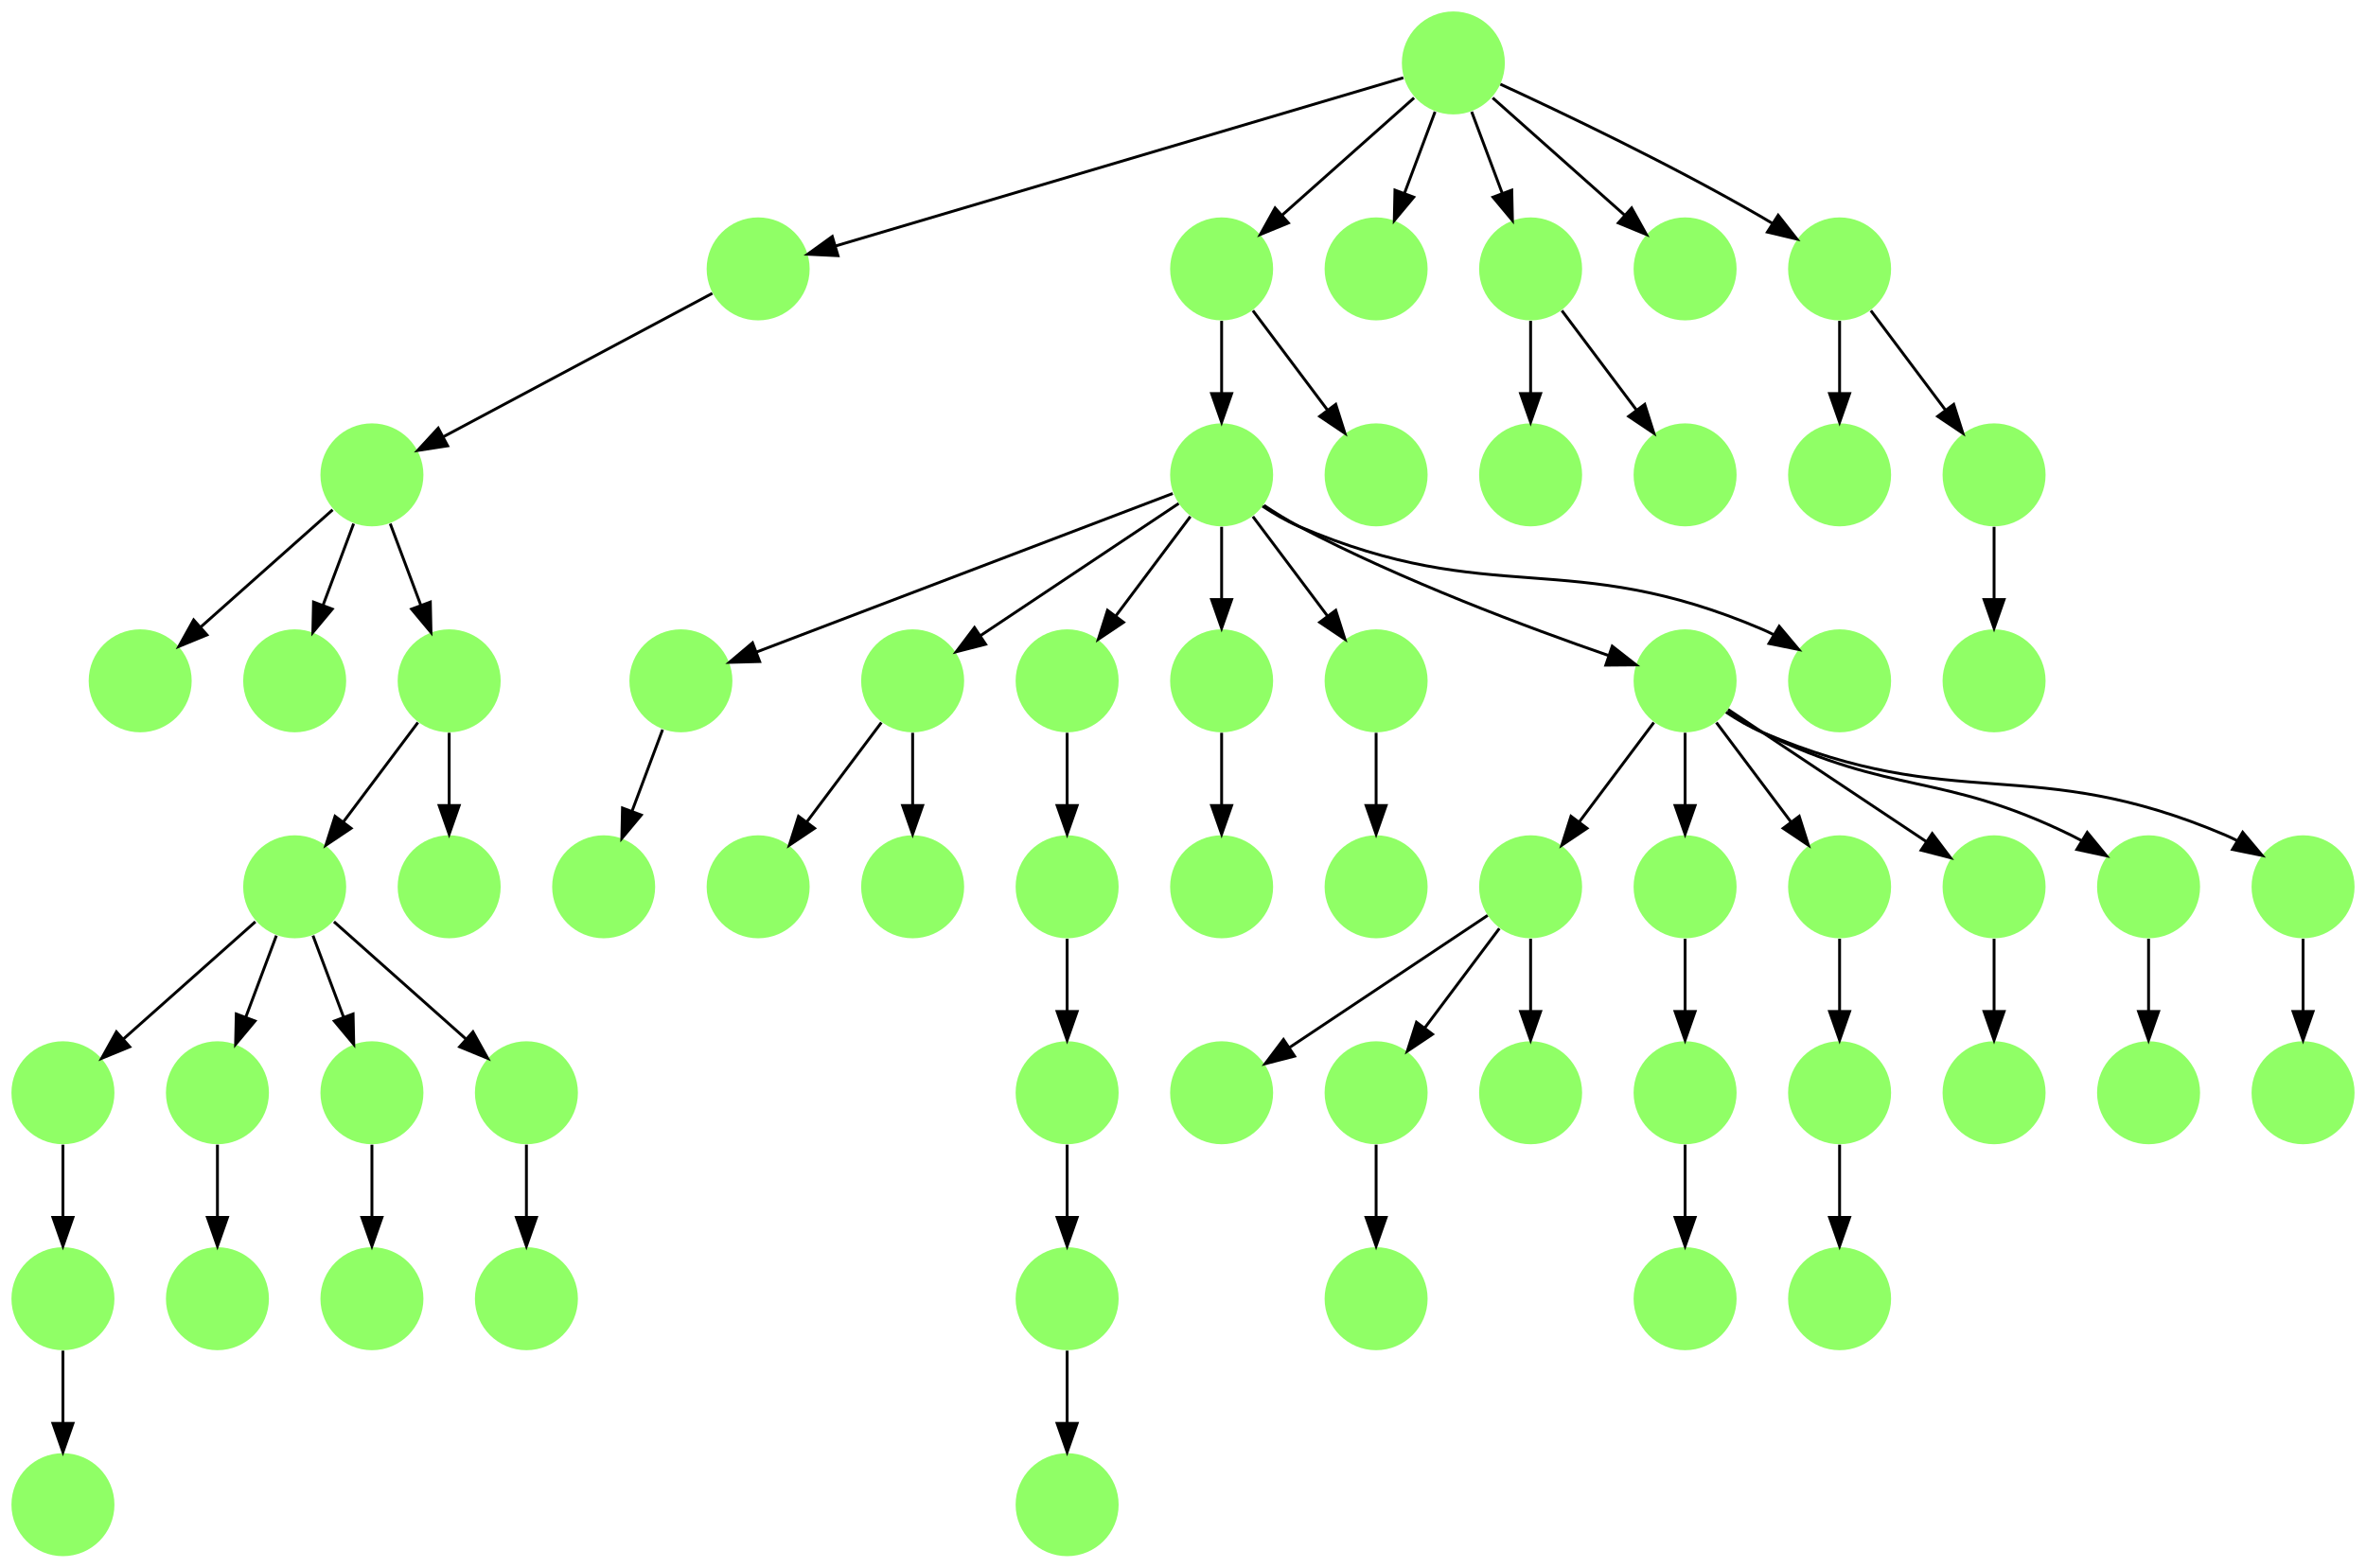 <?xml version="1.0" encoding="UTF-8" standalone="no"?>
<!DOCTYPE svg PUBLIC "-//W3C//DTD SVG 1.1//EN"
 "http://www.w3.org/Graphics/SVG/1.1/DTD/svg11.dtd">
<!-- Generated by graphviz version 2.40.1 (20161225.0304)
 -->
<!-- Title: %3 Pages: 1 -->
<svg width="827pt" height="548pt"
 viewBox="0.00 0.00 827.00 548.00" xmlns="http://www.w3.org/2000/svg" xmlns:xlink="http://www.w3.org/1999/xlink">
<g id="graph0" class="graph" transform="scale(1 1) rotate(0) translate(4 544)">
<title>%3</title>
<polygon fill="#ffffff" stroke="transparent" points="-4,4 -4,-544 823,-544 823,4 -4,4"/>
<!-- 0 -->
<g id="node1" class="node">
<title>0</title>
<g id="a_node1"><a xlink:title="M">
<ellipse fill="#90ff66" stroke="#000000" stroke-width="0" cx="639" cy="-90" rx="18" ry="18"/>
</a>
</g>
</g>
<!-- 1 -->
<g id="node2" class="node">
<title>1</title>
<g id="a_node2"><a xlink:title="M">
<ellipse fill="#90ff66" stroke="#000000" stroke-width="0" cx="693" cy="-162" rx="18" ry="18"/>
</a>
</g>
</g>
<!-- 2 -->
<g id="node3" class="node">
<title>2</title>
<g id="a_node3"><a xlink:title="M">
<ellipse fill="#90ff66" stroke="#000000" stroke-width="0" cx="531" cy="-234" rx="18" ry="18"/>
</a>
</g>
</g>
<!-- 28 -->
<g id="node29" class="node">
<title>28</title>
<g id="a_node29"><a xlink:title="M">
<ellipse fill="#90ff66" stroke="#000000" stroke-width="0" cx="423" cy="-162" rx="18" ry="18"/>
</a>
</g>
</g>
<!-- 2&#45;&gt;28 -->
<g id="edge49" class="edge">
<title>2&#45;&gt;28</title>
<path fill="none" stroke="#000000" d="M515.983,-223.989C498.03,-212.02 467.767,-191.845 446.66,-177.774"/>
<polygon fill="#000000" stroke="#000000" points="448.5,-174.793 438.238,-172.158 444.617,-180.618 448.5,-174.793"/>
</g>
<!-- 40 -->
<g id="node41" class="node">
<title>40</title>
<g id="a_node41"><a xlink:title="M">
<ellipse fill="#90ff66" stroke="#000000" stroke-width="0" cx="477" cy="-162" rx="18" ry="18"/>
</a>
</g>
</g>
<!-- 2&#45;&gt;40 -->
<g id="edge51" class="edge">
<title>2&#45;&gt;40</title>
<path fill="none" stroke="#000000" d="M520.072,-219.43C512.607,-209.475 502.563,-196.084 494.053,-184.737"/>
<polygon fill="#000000" stroke="#000000" points="496.712,-182.449 487.911,-176.549 491.111,-186.649 496.712,-182.449"/>
</g>
<!-- 43 -->
<g id="node44" class="node">
<title>43</title>
<g id="a_node44"><a xlink:title="M">
<ellipse fill="#90ff66" stroke="#000000" stroke-width="0" cx="531" cy="-162" rx="18" ry="18"/>
</a>
</g>
</g>
<!-- 2&#45;&gt;43 -->
<g id="edge32" class="edge">
<title>2&#45;&gt;43</title>
<path fill="none" stroke="#000000" d="M531,-215.831C531,-208.131 531,-198.974 531,-190.417"/>
<polygon fill="#000000" stroke="#000000" points="534.5,-190.413 531,-180.413 527.5,-190.413 534.5,-190.413"/>
</g>
<!-- 3 -->
<g id="node4" class="node">
<title>3</title>
<g id="a_node4"><a xlink:title="M">
<ellipse fill="#90ff66" stroke="#000000" stroke-width="0" cx="639" cy="-162" rx="18" ry="18"/>
</a>
</g>
</g>
<!-- 3&#45;&gt;0 -->
<g id="edge3" class="edge">
<title>3&#45;&gt;0</title>
<path fill="none" stroke="#000000" d="M639,-143.831C639,-136.131 639,-126.974 639,-118.417"/>
<polygon fill="#000000" stroke="#000000" points="642.5,-118.413 639,-108.413 635.5,-118.413 642.5,-118.413"/>
</g>
<!-- 4 -->
<g id="node5" class="node">
<title>4</title>
<g id="a_node5"><a xlink:title="M">
<ellipse fill="#90ff66" stroke="#000000" stroke-width="0" cx="423" cy="-378" rx="18" ry="18"/>
</a>
</g>
</g>
<!-- 6 -->
<g id="node7" class="node">
<title>6</title>
<g id="a_node7"><a xlink:title="M">
<ellipse fill="#90ff66" stroke="#000000" stroke-width="0" cx="234" cy="-306" rx="18" ry="18"/>
</a>
</g>
</g>
<!-- 4&#45;&gt;6 -->
<g id="edge29" class="edge">
<title>4&#45;&gt;6</title>
<path fill="none" stroke="#000000" d="M405.894,-371.483C372.792,-358.873 299.776,-331.057 260.4,-316.057"/>
<polygon fill="#000000" stroke="#000000" points="261.522,-312.739 250.931,-312.45 259.03,-319.281 261.522,-312.739"/>
</g>
<!-- 7 -->
<g id="node8" class="node">
<title>7</title>
<g id="a_node8"><a xlink:title="M">
<ellipse fill="#90ff66" stroke="#000000" stroke-width="0" cx="315" cy="-306" rx="18" ry="18"/>
</a>
</g>
</g>
<!-- 4&#45;&gt;7 -->
<g id="edge2" class="edge">
<title>4&#45;&gt;7</title>
<path fill="none" stroke="#000000" d="M407.983,-367.989C390.03,-356.02 359.767,-335.845 338.66,-321.774"/>
<polygon fill="#000000" stroke="#000000" points="340.5,-318.793 330.238,-316.158 336.617,-324.618 340.5,-318.793"/>
</g>
<!-- 9 -->
<g id="node10" class="node">
<title>9</title>
<g id="a_node10"><a xlink:title="M">
<ellipse fill="#90ff66" stroke="#000000" stroke-width="0" cx="369" cy="-306" rx="18" ry="18"/>
</a>
</g>
</g>
<!-- 4&#45;&gt;9 -->
<g id="edge15" class="edge">
<title>4&#45;&gt;9</title>
<path fill="none" stroke="#000000" d="M412.072,-363.43C404.607,-353.475 394.563,-340.084 386.053,-328.737"/>
<polygon fill="#000000" stroke="#000000" points="388.712,-326.449 379.911,-320.549 383.111,-330.649 388.712,-326.449"/>
</g>
<!-- 10 -->
<g id="node11" class="node">
<title>10</title>
<g id="a_node11"><a xlink:title="M">
<ellipse fill="#90ff66" stroke="#000000" stroke-width="0" cx="423" cy="-306" rx="18" ry="18"/>
</a>
</g>
</g>
<!-- 4&#45;&gt;10 -->
<g id="edge28" class="edge">
<title>4&#45;&gt;10</title>
<path fill="none" stroke="#000000" d="M423,-359.831C423,-352.131 423,-342.974 423,-334.417"/>
<polygon fill="#000000" stroke="#000000" points="426.5,-334.413 423,-324.413 419.5,-334.413 426.5,-334.413"/>
</g>
<!-- 11 -->
<g id="node12" class="node">
<title>11</title>
<g id="a_node12"><a xlink:title="M">
<ellipse fill="#90ff66" stroke="#000000" stroke-width="0" cx="477" cy="-306" rx="18" ry="18"/>
</a>
</g>
</g>
<!-- 4&#45;&gt;11 -->
<g id="edge22" class="edge">
<title>4&#45;&gt;11</title>
<path fill="none" stroke="#000000" d="M433.928,-363.43C441.393,-353.475 451.437,-340.084 459.947,-328.737"/>
<polygon fill="#000000" stroke="#000000" points="462.889,-330.649 466.089,-320.549 457.288,-326.449 462.889,-330.649"/>
</g>
<!-- 29 -->
<g id="node30" class="node">
<title>29</title>
<g id="a_node30"><a xlink:title="M">
<ellipse fill="#90ff66" stroke="#000000" stroke-width="0" cx="585" cy="-306" rx="18" ry="18"/>
</a>
</g>
</g>
<!-- 4&#45;&gt;29 -->
<g id="edge45" class="edge">
<title>4&#45;&gt;29</title>
<path fill="none" stroke="#000000" d="M437.798,-367.338C441.672,-364.77 445.911,-362.151 450,-360 486.054,-341.035 530.301,-324.521 558.083,-314.905"/>
<polygon fill="#000000" stroke="#000000" points="559.538,-318.107 567.873,-311.566 557.279,-311.481 559.538,-318.107"/>
</g>
<!-- 52 -->
<g id="node53" class="node">
<title>52</title>
<g id="a_node53"><a xlink:title="M">
<ellipse fill="#90ff66" stroke="#000000" stroke-width="0" cx="639" cy="-306" rx="18" ry="18"/>
</a>
</g>
</g>
<!-- 4&#45;&gt;52 -->
<g id="edge47" class="edge">
<title>4&#45;&gt;52</title>
<path fill="none" stroke="#000000" d="M437.292,-367.058C441.244,-364.434 445.647,-361.857 450,-360 517.838,-331.051 544.162,-352.949 612,-324 613.36,-323.42 614.725,-322.769 616.08,-322.069"/>
<polygon fill="#000000" stroke="#000000" points="617.898,-325.059 624.708,-316.942 614.323,-319.041 617.898,-325.059"/>
</g>
<!-- 5 -->
<g id="node6" class="node">
<title>5</title>
<g id="a_node6"><a xlink:title="M">
<ellipse fill="#90ff66" stroke="#000000" stroke-width="0" cx="261" cy="-234" rx="18" ry="18"/>
</a>
</g>
</g>
<!-- 49 -->
<g id="node50" class="node">
<title>49</title>
<g id="a_node50"><a xlink:title="M">
<ellipse fill="#90ff66" stroke="#000000" stroke-width="0" cx="207" cy="-234" rx="18" ry="18"/>
</a>
</g>
</g>
<!-- 6&#45;&gt;49 -->
<g id="edge59" class="edge">
<title>6&#45;&gt;49</title>
<path fill="none" stroke="#000000" d="M227.601,-288.937C224.407,-280.419 220.471,-269.923 216.898,-260.395"/>
<polygon fill="#000000" stroke="#000000" points="220.141,-259.075 213.353,-250.94 213.587,-261.533 220.141,-259.075"/>
</g>
<!-- 7&#45;&gt;5 -->
<g id="edge36" class="edge">
<title>7&#45;&gt;5</title>
<path fill="none" stroke="#000000" d="M304.072,-291.43C296.607,-281.475 286.563,-268.084 278.053,-256.737"/>
<polygon fill="#000000" stroke="#000000" points="280.712,-254.449 271.911,-248.549 275.111,-258.649 280.712,-254.449"/>
</g>
<!-- 8 -->
<g id="node9" class="node">
<title>8</title>
<g id="a_node9"><a xlink:title="M">
<ellipse fill="#90ff66" stroke="#000000" stroke-width="0" cx="315" cy="-234" rx="18" ry="18"/>
</a>
</g>
</g>
<!-- 7&#45;&gt;8 -->
<g id="edge61" class="edge">
<title>7&#45;&gt;8</title>
<path fill="none" stroke="#000000" d="M315,-287.831C315,-280.131 315,-270.974 315,-262.417"/>
<polygon fill="#000000" stroke="#000000" points="318.5,-262.413 315,-252.413 311.5,-262.413 318.5,-262.413"/>
</g>
<!-- 50 -->
<g id="node51" class="node">
<title>50</title>
<g id="a_node51"><a xlink:title="M">
<ellipse fill="#90ff66" stroke="#000000" stroke-width="0" cx="369" cy="-234" rx="18" ry="18"/>
</a>
</g>
</g>
<!-- 9&#45;&gt;50 -->
<g id="edge23" class="edge">
<title>9&#45;&gt;50</title>
<path fill="none" stroke="#000000" d="M369,-287.831C369,-280.131 369,-270.974 369,-262.417"/>
<polygon fill="#000000" stroke="#000000" points="372.5,-262.413 369,-252.413 365.5,-262.413 372.5,-262.413"/>
</g>
<!-- 54 -->
<g id="node55" class="node">
<title>54</title>
<g id="a_node55"><a xlink:title="M">
<ellipse fill="#90ff66" stroke="#000000" stroke-width="0" cx="423" cy="-234" rx="18" ry="18"/>
</a>
</g>
</g>
<!-- 10&#45;&gt;54 -->
<g id="edge40" class="edge">
<title>10&#45;&gt;54</title>
<path fill="none" stroke="#000000" d="M423,-287.831C423,-280.131 423,-270.974 423,-262.417"/>
<polygon fill="#000000" stroke="#000000" points="426.5,-262.413 423,-252.413 419.5,-262.413 426.5,-262.413"/>
</g>
<!-- 47 -->
<g id="node48" class="node">
<title>47</title>
<g id="a_node48"><a xlink:title="M">
<ellipse fill="#90ff66" stroke="#000000" stroke-width="0" cx="477" cy="-234" rx="18" ry="18"/>
</a>
</g>
</g>
<!-- 11&#45;&gt;47 -->
<g id="edge8" class="edge">
<title>11&#45;&gt;47</title>
<path fill="none" stroke="#000000" d="M477,-287.831C477,-280.131 477,-270.974 477,-262.417"/>
<polygon fill="#000000" stroke="#000000" points="480.5,-262.413 477,-252.413 473.5,-262.413 480.5,-262.413"/>
</g>
<!-- 12 -->
<g id="node13" class="node">
<title>12</title>
<g id="a_node13"><a xlink:title="M">
<ellipse fill="#90ff66" stroke="#000000" stroke-width="0" cx="126" cy="-378" rx="18" ry="18"/>
</a>
</g>
</g>
<!-- 13 -->
<g id="node14" class="node">
<title>13</title>
<g id="a_node14"><a xlink:title="M">
<ellipse fill="#90ff66" stroke="#000000" stroke-width="0" cx="45" cy="-306" rx="18" ry="18"/>
</a>
</g>
</g>
<!-- 12&#45;&gt;13 -->
<g id="edge16" class="edge">
<title>12&#45;&gt;13</title>
<path fill="none" stroke="#000000" d="M112.26,-365.786C99.616,-354.547 80.674,-337.71 66.11,-324.765"/>
<polygon fill="#000000" stroke="#000000" points="68.337,-322.061 58.538,-318.033 63.687,-327.293 68.337,-322.061"/>
</g>
<!-- 14 -->
<g id="node15" class="node">
<title>14</title>
<g id="a_node15"><a xlink:title="M">
<ellipse fill="#90ff66" stroke="#000000" stroke-width="0" cx="99" cy="-306" rx="18" ry="18"/>
</a>
</g>
</g>
<!-- 12&#45;&gt;14 -->
<g id="edge30" class="edge">
<title>12&#45;&gt;14</title>
<path fill="none" stroke="#000000" d="M119.601,-360.937C116.407,-352.419 112.471,-341.923 108.898,-332.395"/>
<polygon fill="#000000" stroke="#000000" points="112.141,-331.075 105.353,-322.94 105.587,-333.533 112.141,-331.075"/>
</g>
<!-- 26 -->
<g id="node27" class="node">
<title>26</title>
<g id="a_node27"><a xlink:title="M">
<ellipse fill="#90ff66" stroke="#000000" stroke-width="0" cx="153" cy="-306" rx="18" ry="18"/>
</a>
</g>
</g>
<!-- 12&#45;&gt;26 -->
<g id="edge57" class="edge">
<title>12&#45;&gt;26</title>
<path fill="none" stroke="#000000" d="M132.399,-360.937C135.593,-352.419 139.529,-341.923 143.102,-332.395"/>
<polygon fill="#000000" stroke="#000000" points="146.413,-333.533 146.647,-322.94 139.859,-331.075 146.413,-333.533"/>
</g>
<!-- 15 -->
<g id="node16" class="node">
<title>15</title>
<g id="a_node16"><a xlink:title="M">
<ellipse fill="#90ff66" stroke="#000000" stroke-width="0" cx="261" cy="-450" rx="18" ry="18"/>
</a>
</g>
</g>
<!-- 15&#45;&gt;12 -->
<g id="edge13" class="edge">
<title>15&#45;&gt;12</title>
<path fill="none" stroke="#000000" d="M244.984,-441.458C221.742,-429.062 178.451,-405.974 150.99,-391.328"/>
<polygon fill="#000000" stroke="#000000" points="152.466,-388.149 141.996,-386.531 149.172,-394.325 152.466,-388.149"/>
</g>
<!-- 16 -->
<g id="node17" class="node">
<title>16</title>
<g id="a_node17"><a xlink:title="M">
<ellipse fill="#90ff66" stroke="#000000" stroke-width="0" cx="693" cy="-306" rx="18" ry="18"/>
</a>
</g>
</g>
<!-- 17 -->
<g id="node18" class="node">
<title>17</title>
<g id="a_node18"><a xlink:title="M">
<ellipse fill="#90ff66" stroke="#000000" stroke-width="0" cx="423" cy="-450" rx="18" ry="18"/>
</a>
</g>
</g>
<!-- 17&#45;&gt;4 -->
<g id="edge60" class="edge">
<title>17&#45;&gt;4</title>
<path fill="none" stroke="#000000" d="M423,-431.831C423,-424.131 423,-414.974 423,-406.417"/>
<polygon fill="#000000" stroke="#000000" points="426.5,-406.413 423,-396.413 419.5,-406.413 426.5,-406.413"/>
</g>
<!-- 22 -->
<g id="node23" class="node">
<title>22</title>
<g id="a_node23"><a xlink:title="M">
<ellipse fill="#90ff66" stroke="#000000" stroke-width="0" cx="477" cy="-378" rx="18" ry="18"/>
</a>
</g>
</g>
<!-- 17&#45;&gt;22 -->
<g id="edge37" class="edge">
<title>17&#45;&gt;22</title>
<path fill="none" stroke="#000000" d="M433.928,-435.43C441.393,-425.475 451.437,-412.084 459.947,-400.737"/>
<polygon fill="#000000" stroke="#000000" points="462.889,-402.649 466.089,-392.549 457.288,-398.449 462.889,-402.649"/>
</g>
<!-- 18 -->
<g id="node19" class="node">
<title>18</title>
<g id="a_node19"><a xlink:title="M">
<ellipse fill="#90ff66" stroke="#000000" stroke-width="0" cx="477" cy="-450" rx="18" ry="18"/>
</a>
</g>
</g>
<!-- 19 -->
<g id="node20" class="node">
<title>19</title>
<g id="a_node20"><a xlink:title="M">
<ellipse fill="#90ff66" stroke="#000000" stroke-width="0" cx="504" cy="-522" rx="18" ry="18"/>
</a>
</g>
</g>
<!-- 19&#45;&gt;15 -->
<g id="edge6" class="edge">
<title>19&#45;&gt;15</title>
<path fill="none" stroke="#000000" d="M486.524,-516.822C444.666,-504.42 338.419,-472.939 288.151,-458.045"/>
<polygon fill="#000000" stroke="#000000" points="288.9,-454.616 278.318,-455.131 286.911,-461.328 288.9,-454.616"/>
</g>
<!-- 19&#45;&gt;17 -->
<g id="edge31" class="edge">
<title>19&#45;&gt;17</title>
<path fill="none" stroke="#000000" d="M490.26,-509.786C477.616,-498.547 458.674,-481.71 444.11,-468.765"/>
<polygon fill="#000000" stroke="#000000" points="446.337,-466.061 436.538,-462.033 441.687,-471.293 446.337,-466.061"/>
</g>
<!-- 19&#45;&gt;18 -->
<g id="edge14" class="edge">
<title>19&#45;&gt;18</title>
<path fill="none" stroke="#000000" d="M497.601,-504.937C494.407,-496.419 490.471,-485.923 486.898,-476.395"/>
<polygon fill="#000000" stroke="#000000" points="490.141,-475.075 483.353,-466.94 483.587,-477.533 490.141,-475.075"/>
</g>
<!-- 20 -->
<g id="node21" class="node">
<title>20</title>
<g id="a_node21"><a xlink:title="M">
<ellipse fill="#90ff66" stroke="#000000" stroke-width="0" cx="531" cy="-450" rx="18" ry="18"/>
</a>
</g>
</g>
<!-- 19&#45;&gt;20 -->
<g id="edge41" class="edge">
<title>19&#45;&gt;20</title>
<path fill="none" stroke="#000000" d="M510.399,-504.937C513.593,-496.419 517.529,-485.923 521.102,-476.395"/>
<polygon fill="#000000" stroke="#000000" points="524.413,-477.533 524.647,-466.94 517.859,-475.075 524.413,-477.533"/>
</g>
<!-- 23 -->
<g id="node24" class="node">
<title>23</title>
<g id="a_node24"><a xlink:title="M">
<ellipse fill="#90ff66" stroke="#000000" stroke-width="0" cx="585" cy="-450" rx="18" ry="18"/>
</a>
</g>
</g>
<!-- 19&#45;&gt;23 -->
<g id="edge56" class="edge">
<title>19&#45;&gt;23</title>
<path fill="none" stroke="#000000" d="M517.74,-509.786C530.384,-498.547 549.326,-481.71 563.89,-468.765"/>
<polygon fill="#000000" stroke="#000000" points="566.313,-471.293 571.462,-462.033 561.663,-466.061 566.313,-471.293"/>
</g>
<!-- 24 -->
<g id="node25" class="node">
<title>24</title>
<g id="a_node25"><a xlink:title="M">
<ellipse fill="#90ff66" stroke="#000000" stroke-width="0" cx="639" cy="-450" rx="18" ry="18"/>
</a>
</g>
</g>
<!-- 19&#45;&gt;24 -->
<g id="edge33" class="edge">
<title>19&#45;&gt;24</title>
<path fill="none" stroke="#000000" d="M520.433,-514.563C541.896,-504.675 580.452,-486.308 612,-468 613.124,-467.348 614.264,-466.667 615.409,-465.968"/>
<polygon fill="#000000" stroke="#000000" points="617.533,-468.764 624.073,-460.429 613.763,-462.867 617.533,-468.764"/>
</g>
<!-- 21 -->
<g id="node22" class="node">
<title>21</title>
<g id="a_node22"><a xlink:title="M">
<ellipse fill="#90ff66" stroke="#000000" stroke-width="0" cx="531" cy="-378" rx="18" ry="18"/>
</a>
</g>
</g>
<!-- 20&#45;&gt;21 -->
<g id="edge53" class="edge">
<title>20&#45;&gt;21</title>
<path fill="none" stroke="#000000" d="M531,-431.831C531,-424.131 531,-414.974 531,-406.417"/>
<polygon fill="#000000" stroke="#000000" points="534.5,-406.413 531,-396.413 527.5,-406.413 534.5,-406.413"/>
</g>
<!-- 48 -->
<g id="node49" class="node">
<title>48</title>
<g id="a_node49"><a xlink:title="M">
<ellipse fill="#90ff66" stroke="#000000" stroke-width="0" cx="585" cy="-378" rx="18" ry="18"/>
</a>
</g>
</g>
<!-- 20&#45;&gt;48 -->
<g id="edge25" class="edge">
<title>20&#45;&gt;48</title>
<path fill="none" stroke="#000000" d="M541.928,-435.43C549.393,-425.475 559.437,-412.084 567.947,-400.737"/>
<polygon fill="#000000" stroke="#000000" points="570.889,-402.649 574.088,-392.549 565.288,-398.449 570.889,-402.649"/>
</g>
<!-- 44 -->
<g id="node45" class="node">
<title>44</title>
<g id="a_node45"><a xlink:title="M">
<ellipse fill="#90ff66" stroke="#000000" stroke-width="0" cx="639" cy="-378" rx="18" ry="18"/>
</a>
</g>
</g>
<!-- 24&#45;&gt;44 -->
<g id="edge35" class="edge">
<title>24&#45;&gt;44</title>
<path fill="none" stroke="#000000" d="M639,-431.831C639,-424.131 639,-414.974 639,-406.417"/>
<polygon fill="#000000" stroke="#000000" points="642.5,-406.413 639,-396.413 635.5,-406.413 642.5,-406.413"/>
</g>
<!-- 56 -->
<g id="node57" class="node">
<title>56</title>
<g id="a_node57"><a xlink:title="M">
<ellipse fill="#90ff66" stroke="#000000" stroke-width="0" cx="693" cy="-378" rx="18" ry="18"/>
</a>
</g>
</g>
<!-- 24&#45;&gt;56 -->
<g id="edge21" class="edge">
<title>24&#45;&gt;56</title>
<path fill="none" stroke="#000000" d="M649.928,-435.43C657.393,-425.475 667.437,-412.084 675.947,-400.737"/>
<polygon fill="#000000" stroke="#000000" points="678.889,-402.649 682.088,-392.549 673.288,-398.449 678.889,-402.649"/>
</g>
<!-- 25 -->
<g id="node26" class="node">
<title>25</title>
<g id="a_node26"><a xlink:title="M">
<ellipse fill="#90ff66" stroke="#000000" stroke-width="0" cx="99" cy="-234" rx="18" ry="18"/>
</a>
</g>
</g>
<!-- 45 -->
<g id="node46" class="node">
<title>45</title>
<g id="a_node46"><a xlink:title="M">
<ellipse fill="#90ff66" stroke="#000000" stroke-width="0" cx="18" cy="-162" rx="18" ry="18"/>
</a>
</g>
</g>
<!-- 25&#45;&gt;45 -->
<g id="edge34" class="edge">
<title>25&#45;&gt;45</title>
<path fill="none" stroke="#000000" d="M85.26,-221.786C72.616,-210.547 53.674,-193.71 39.11,-180.765"/>
<polygon fill="#000000" stroke="#000000" points="41.337,-178.061 31.538,-174.033 36.687,-183.293 41.337,-178.061"/>
</g>
<!-- 53 -->
<g id="node54" class="node">
<title>53</title>
<g id="a_node54"><a xlink:title="M">
<ellipse fill="#90ff66" stroke="#000000" stroke-width="0" cx="72" cy="-162" rx="18" ry="18"/>
</a>
</g>
</g>
<!-- 25&#45;&gt;53 -->
<g id="edge38" class="edge">
<title>25&#45;&gt;53</title>
<path fill="none" stroke="#000000" d="M92.601,-216.937C89.407,-208.419 85.471,-197.923 81.898,-188.395"/>
<polygon fill="#000000" stroke="#000000" points="85.141,-187.075 78.353,-178.94 78.587,-189.533 85.141,-187.075"/>
</g>
<!-- 57 -->
<g id="node58" class="node">
<title>57</title>
<g id="a_node58"><a xlink:title="M">
<ellipse fill="#90ff66" stroke="#000000" stroke-width="0" cx="126" cy="-162" rx="18" ry="18"/>
</a>
</g>
</g>
<!-- 25&#45;&gt;57 -->
<g id="edge19" class="edge">
<title>25&#45;&gt;57</title>
<path fill="none" stroke="#000000" d="M105.399,-216.937C108.593,-208.419 112.529,-197.923 116.102,-188.395"/>
<polygon fill="#000000" stroke="#000000" points="119.413,-189.533 119.647,-178.94 112.859,-187.075 119.413,-189.533"/>
</g>
<!-- 60 -->
<g id="node61" class="node">
<title>60</title>
<g id="a_node61"><a xlink:title="M">
<ellipse fill="#90ff66" stroke="#000000" stroke-width="0" cx="180" cy="-162" rx="18" ry="18"/>
</a>
</g>
</g>
<!-- 25&#45;&gt;60 -->
<g id="edge18" class="edge">
<title>25&#45;&gt;60</title>
<path fill="none" stroke="#000000" d="M112.74,-221.786C125.384,-210.547 144.326,-193.71 158.89,-180.765"/>
<polygon fill="#000000" stroke="#000000" points="161.314,-183.293 166.462,-174.033 156.663,-178.061 161.314,-183.293"/>
</g>
<!-- 26&#45;&gt;25 -->
<g id="edge11" class="edge">
<title>26&#45;&gt;25</title>
<path fill="none" stroke="#000000" d="M142.072,-291.43C134.607,-281.475 124.563,-268.084 116.053,-256.737"/>
<polygon fill="#000000" stroke="#000000" points="118.712,-254.449 109.912,-248.549 113.112,-258.649 118.712,-254.449"/>
</g>
<!-- 27 -->
<g id="node28" class="node">
<title>27</title>
<g id="a_node28"><a xlink:title="M">
<ellipse fill="#90ff66" stroke="#000000" stroke-width="0" cx="153" cy="-234" rx="18" ry="18"/>
</a>
</g>
</g>
<!-- 26&#45;&gt;27 -->
<g id="edge48" class="edge">
<title>26&#45;&gt;27</title>
<path fill="none" stroke="#000000" d="M153,-287.831C153,-280.131 153,-270.974 153,-262.417"/>
<polygon fill="#000000" stroke="#000000" points="156.5,-262.413 153,-252.413 149.5,-262.413 156.5,-262.413"/>
</g>
<!-- 29&#45;&gt;2 -->
<g id="edge58" class="edge">
<title>29&#45;&gt;2</title>
<path fill="none" stroke="#000000" d="M574.072,-291.43C566.607,-281.475 556.563,-268.084 548.053,-256.737"/>
<polygon fill="#000000" stroke="#000000" points="550.712,-254.449 541.912,-248.549 545.111,-258.649 550.712,-254.449"/>
</g>
<!-- 33 -->
<g id="node34" class="node">
<title>33</title>
<g id="a_node34"><a xlink:title="M">
<ellipse fill="#90ff66" stroke="#000000" stroke-width="0" cx="585" cy="-234" rx="18" ry="18"/>
</a>
</g>
</g>
<!-- 29&#45;&gt;33 -->
<g id="edge50" class="edge">
<title>29&#45;&gt;33</title>
<path fill="none" stroke="#000000" d="M585,-287.831C585,-280.131 585,-270.974 585,-262.417"/>
<polygon fill="#000000" stroke="#000000" points="588.5,-262.413 585,-252.413 581.5,-262.413 588.5,-262.413"/>
</g>
<!-- 35 -->
<g id="node36" class="node">
<title>35</title>
<g id="a_node36"><a xlink:title="M">
<ellipse fill="#90ff66" stroke="#000000" stroke-width="0" cx="639" cy="-234" rx="18" ry="18"/>
</a>
</g>
</g>
<!-- 29&#45;&gt;35 -->
<g id="edge7" class="edge">
<title>29&#45;&gt;35</title>
<path fill="none" stroke="#000000" d="M595.928,-291.43C603.393,-281.475 613.437,-268.084 621.947,-256.737"/>
<polygon fill="#000000" stroke="#000000" points="624.889,-258.649 628.088,-248.549 619.288,-254.449 624.889,-258.649"/>
</g>
<!-- 37 -->
<g id="node38" class="node">
<title>37</title>
<g id="a_node38"><a xlink:title="M">
<ellipse fill="#90ff66" stroke="#000000" stroke-width="0" cx="693" cy="-234" rx="18" ry="18"/>
</a>
</g>
</g>
<!-- 29&#45;&gt;37 -->
<g id="edge42" class="edge">
<title>29&#45;&gt;37</title>
<path fill="none" stroke="#000000" d="M600.017,-295.989C617.97,-284.02 648.232,-263.845 669.34,-249.774"/>
<polygon fill="#000000" stroke="#000000" points="671.383,-252.618 677.762,-244.158 667.5,-246.793 671.383,-252.618"/>
</g>
<!-- 55 -->
<g id="node56" class="node">
<title>55</title>
<g id="a_node56"><a xlink:title="M">
<ellipse fill="#90ff66" stroke="#000000" stroke-width="0" cx="747" cy="-234" rx="18" ry="18"/>
</a>
</g>
</g>
<!-- 29&#45;&gt;55 -->
<g id="edge54" class="edge">
<title>29&#45;&gt;55</title>
<path fill="none" stroke="#000000" d="M599.713,-295.17C603.589,-292.606 607.85,-290.03 612,-288 657.452,-265.77 674.548,-274.23 720,-252 721.167,-251.429 722.343,-250.815 723.517,-250.17"/>
<polygon fill="#000000" stroke="#000000" points="725.567,-253.02 732.287,-244.83 721.926,-247.041 725.567,-253.02"/>
</g>
<!-- 61 -->
<g id="node62" class="node">
<title>61</title>
<g id="a_node62"><a xlink:title="M">
<ellipse fill="#90ff66" stroke="#000000" stroke-width="0" cx="801" cy="-234" rx="18" ry="18"/>
</a>
</g>
</g>
<!-- 29&#45;&gt;61 -->
<g id="edge12" class="edge">
<title>29&#45;&gt;61</title>
<path fill="none" stroke="#000000" d="M599.292,-295.058C603.244,-292.434 607.647,-289.857 612,-288 679.838,-259.051 706.162,-280.949 774,-252 775.36,-251.42 776.725,-250.769 778.08,-250.069"/>
<polygon fill="#000000" stroke="#000000" points="779.898,-253.059 786.708,-244.942 776.323,-247.042 779.898,-253.059"/>
</g>
<!-- 30 -->
<g id="node31" class="node">
<title>30</title>
<g id="a_node31"><a xlink:title="M">
<ellipse fill="#90ff66" stroke="#000000" stroke-width="0" cx="585" cy="-90" rx="18" ry="18"/>
</a>
</g>
</g>
<!-- 31 -->
<g id="node32" class="node">
<title>31</title>
<g id="a_node32"><a xlink:title="M">
<ellipse fill="#90ff66" stroke="#000000" stroke-width="0" cx="369" cy="-162" rx="18" ry="18"/>
</a>
</g>
</g>
<!-- 32 -->
<g id="node33" class="node">
<title>32</title>
<g id="a_node33"><a xlink:title="M">
<ellipse fill="#90ff66" stroke="#000000" stroke-width="0" cx="369" cy="-90" rx="18" ry="18"/>
</a>
</g>
</g>
<!-- 31&#45;&gt;32 -->
<g id="edge9" class="edge">
<title>31&#45;&gt;32</title>
<path fill="none" stroke="#000000" d="M369,-143.831C369,-136.131 369,-126.974 369,-118.417"/>
<polygon fill="#000000" stroke="#000000" points="372.5,-118.413 369,-108.413 365.5,-118.413 372.5,-118.413"/>
</g>
<!-- 34 -->
<g id="node35" class="node">
<title>34</title>
<g id="a_node35"><a xlink:title="M">
<ellipse fill="#90ff66" stroke="#000000" stroke-width="0" cx="369" cy="-18" rx="18" ry="18"/>
</a>
</g>
</g>
<!-- 32&#45;&gt;34 -->
<g id="edge26" class="edge">
<title>32&#45;&gt;34</title>
<path fill="none" stroke="#000000" d="M369,-71.831C369,-64.131 369,-54.974 369,-46.417"/>
<polygon fill="#000000" stroke="#000000" points="372.5,-46.413 369,-36.413 365.5,-46.413 372.5,-46.413"/>
</g>
<!-- 36 -->
<g id="node37" class="node">
<title>36</title>
<g id="a_node37"><a xlink:title="M">
<ellipse fill="#90ff66" stroke="#000000" stroke-width="0" cx="585" cy="-162" rx="18" ry="18"/>
</a>
</g>
</g>
<!-- 33&#45;&gt;36 -->
<g id="edge5" class="edge">
<title>33&#45;&gt;36</title>
<path fill="none" stroke="#000000" d="M585,-215.831C585,-208.131 585,-198.974 585,-190.417"/>
<polygon fill="#000000" stroke="#000000" points="588.5,-190.413 585,-180.413 581.5,-190.413 588.5,-190.413"/>
</g>
<!-- 35&#45;&gt;3 -->
<g id="edge46" class="edge">
<title>35&#45;&gt;3</title>
<path fill="none" stroke="#000000" d="M639,-215.831C639,-208.131 639,-198.974 639,-190.417"/>
<polygon fill="#000000" stroke="#000000" points="642.5,-190.413 639,-180.413 635.5,-190.413 642.5,-190.413"/>
</g>
<!-- 36&#45;&gt;30 -->
<g id="edge20" class="edge">
<title>36&#45;&gt;30</title>
<path fill="none" stroke="#000000" d="M585,-143.831C585,-136.131 585,-126.974 585,-118.417"/>
<polygon fill="#000000" stroke="#000000" points="588.5,-118.413 585,-108.413 581.5,-118.413 588.5,-118.413"/>
</g>
<!-- 37&#45;&gt;1 -->
<g id="edge24" class="edge">
<title>37&#45;&gt;1</title>
<path fill="none" stroke="#000000" d="M693,-215.831C693,-208.131 693,-198.974 693,-190.417"/>
<polygon fill="#000000" stroke="#000000" points="696.5,-190.413 693,-180.413 689.5,-190.413 696.5,-190.413"/>
</g>
<!-- 38 -->
<g id="node39" class="node">
<title>38</title>
<g id="a_node39"><a xlink:title="M">
<ellipse fill="#90ff66" stroke="#000000" stroke-width="0" cx="477" cy="-90" rx="18" ry="18"/>
</a>
</g>
</g>
<!-- 39 -->
<g id="node40" class="node">
<title>39</title>
<g id="a_node40"><a xlink:title="M">
<ellipse fill="#90ff66" stroke="#000000" stroke-width="0" cx="747" cy="-162" rx="18" ry="18"/>
</a>
</g>
</g>
<!-- 40&#45;&gt;38 -->
<g id="edge55" class="edge">
<title>40&#45;&gt;38</title>
<path fill="none" stroke="#000000" d="M477,-143.831C477,-136.131 477,-126.974 477,-118.417"/>
<polygon fill="#000000" stroke="#000000" points="480.5,-118.413 477,-108.413 473.5,-118.413 480.5,-118.413"/>
</g>
<!-- 41 -->
<g id="node42" class="node">
<title>41</title>
<g id="a_node42"><a xlink:title="M">
<ellipse fill="#90ff66" stroke="#000000" stroke-width="0" cx="18" cy="-18" rx="18" ry="18"/>
</a>
</g>
</g>
<!-- 42 -->
<g id="node43" class="node">
<title>42</title>
<g id="a_node43"><a xlink:title="M">
<ellipse fill="#90ff66" stroke="#000000" stroke-width="0" cx="18" cy="-90" rx="18" ry="18"/>
</a>
</g>
</g>
<!-- 42&#45;&gt;41 -->
<g id="edge27" class="edge">
<title>42&#45;&gt;41</title>
<path fill="none" stroke="#000000" d="M18,-71.831C18,-64.131 18,-54.974 18,-46.417"/>
<polygon fill="#000000" stroke="#000000" points="21.5,-46.413 18,-36.413 14.5,-46.413 21.5,-46.413"/>
</g>
<!-- 45&#45;&gt;42 -->
<g id="edge17" class="edge">
<title>45&#45;&gt;42</title>
<path fill="none" stroke="#000000" d="M18,-143.831C18,-136.131 18,-126.974 18,-118.417"/>
<polygon fill="#000000" stroke="#000000" points="21.5,-118.413 18,-108.413 14.5,-118.413 21.5,-118.413"/>
</g>
<!-- 46 -->
<g id="node47" class="node">
<title>46</title>
<g id="a_node47"><a xlink:title="M">
<ellipse fill="#90ff66" stroke="#000000" stroke-width="0" cx="72" cy="-90" rx="18" ry="18"/>
</a>
</g>
</g>
<!-- 50&#45;&gt;31 -->
<g id="edge39" class="edge">
<title>50&#45;&gt;31</title>
<path fill="none" stroke="#000000" d="M369,-215.831C369,-208.131 369,-198.974 369,-190.417"/>
<polygon fill="#000000" stroke="#000000" points="372.5,-190.413 369,-180.413 365.5,-190.413 372.5,-190.413"/>
</g>
<!-- 51 -->
<g id="node52" class="node">
<title>51</title>
<g id="a_node52"><a xlink:title="M">
<ellipse fill="#90ff66" stroke="#000000" stroke-width="0" cx="180" cy="-90" rx="18" ry="18"/>
</a>
</g>
</g>
<!-- 53&#45;&gt;46 -->
<g id="edge1" class="edge">
<title>53&#45;&gt;46</title>
<path fill="none" stroke="#000000" d="M72,-143.831C72,-136.131 72,-126.974 72,-118.417"/>
<polygon fill="#000000" stroke="#000000" points="75.5,-118.413 72,-108.413 68.5,-118.413 75.5,-118.413"/>
</g>
<!-- 55&#45;&gt;39 -->
<g id="edge10" class="edge">
<title>55&#45;&gt;39</title>
<path fill="none" stroke="#000000" d="M747,-215.831C747,-208.131 747,-198.974 747,-190.417"/>
<polygon fill="#000000" stroke="#000000" points="750.5,-190.413 747,-180.413 743.5,-190.413 750.5,-190.413"/>
</g>
<!-- 56&#45;&gt;16 -->
<g id="edge4" class="edge">
<title>56&#45;&gt;16</title>
<path fill="none" stroke="#000000" d="M693,-359.831C693,-352.131 693,-342.974 693,-334.417"/>
<polygon fill="#000000" stroke="#000000" points="696.5,-334.413 693,-324.413 689.5,-334.413 696.5,-334.413"/>
</g>
<!-- 58 -->
<g id="node59" class="node">
<title>58</title>
<g id="a_node59"><a xlink:title="M">
<ellipse fill="#90ff66" stroke="#000000" stroke-width="0" cx="126" cy="-90" rx="18" ry="18"/>
</a>
</g>
</g>
<!-- 57&#45;&gt;58 -->
<g id="edge52" class="edge">
<title>57&#45;&gt;58</title>
<path fill="none" stroke="#000000" d="M126,-143.831C126,-136.131 126,-126.974 126,-118.417"/>
<polygon fill="#000000" stroke="#000000" points="129.5,-118.413 126,-108.413 122.5,-118.413 129.5,-118.413"/>
</g>
<!-- 59 -->
<g id="node60" class="node">
<title>59</title>
<g id="a_node60"><a xlink:title="M">
<ellipse fill="#90ff66" stroke="#000000" stroke-width="0" cx="801" cy="-162" rx="18" ry="18"/>
</a>
</g>
</g>
<!-- 60&#45;&gt;51 -->
<g id="edge43" class="edge">
<title>60&#45;&gt;51</title>
<path fill="none" stroke="#000000" d="M180,-143.831C180,-136.131 180,-126.974 180,-118.417"/>
<polygon fill="#000000" stroke="#000000" points="183.5,-118.413 180,-108.413 176.5,-118.413 183.5,-118.413"/>
</g>
<!-- 61&#45;&gt;59 -->
<g id="edge44" class="edge">
<title>61&#45;&gt;59</title>
<path fill="none" stroke="#000000" d="M801,-215.831C801,-208.131 801,-198.974 801,-190.417"/>
<polygon fill="#000000" stroke="#000000" points="804.5,-190.413 801,-180.413 797.5,-190.413 804.5,-190.413"/>
</g>
</g>
</svg>
